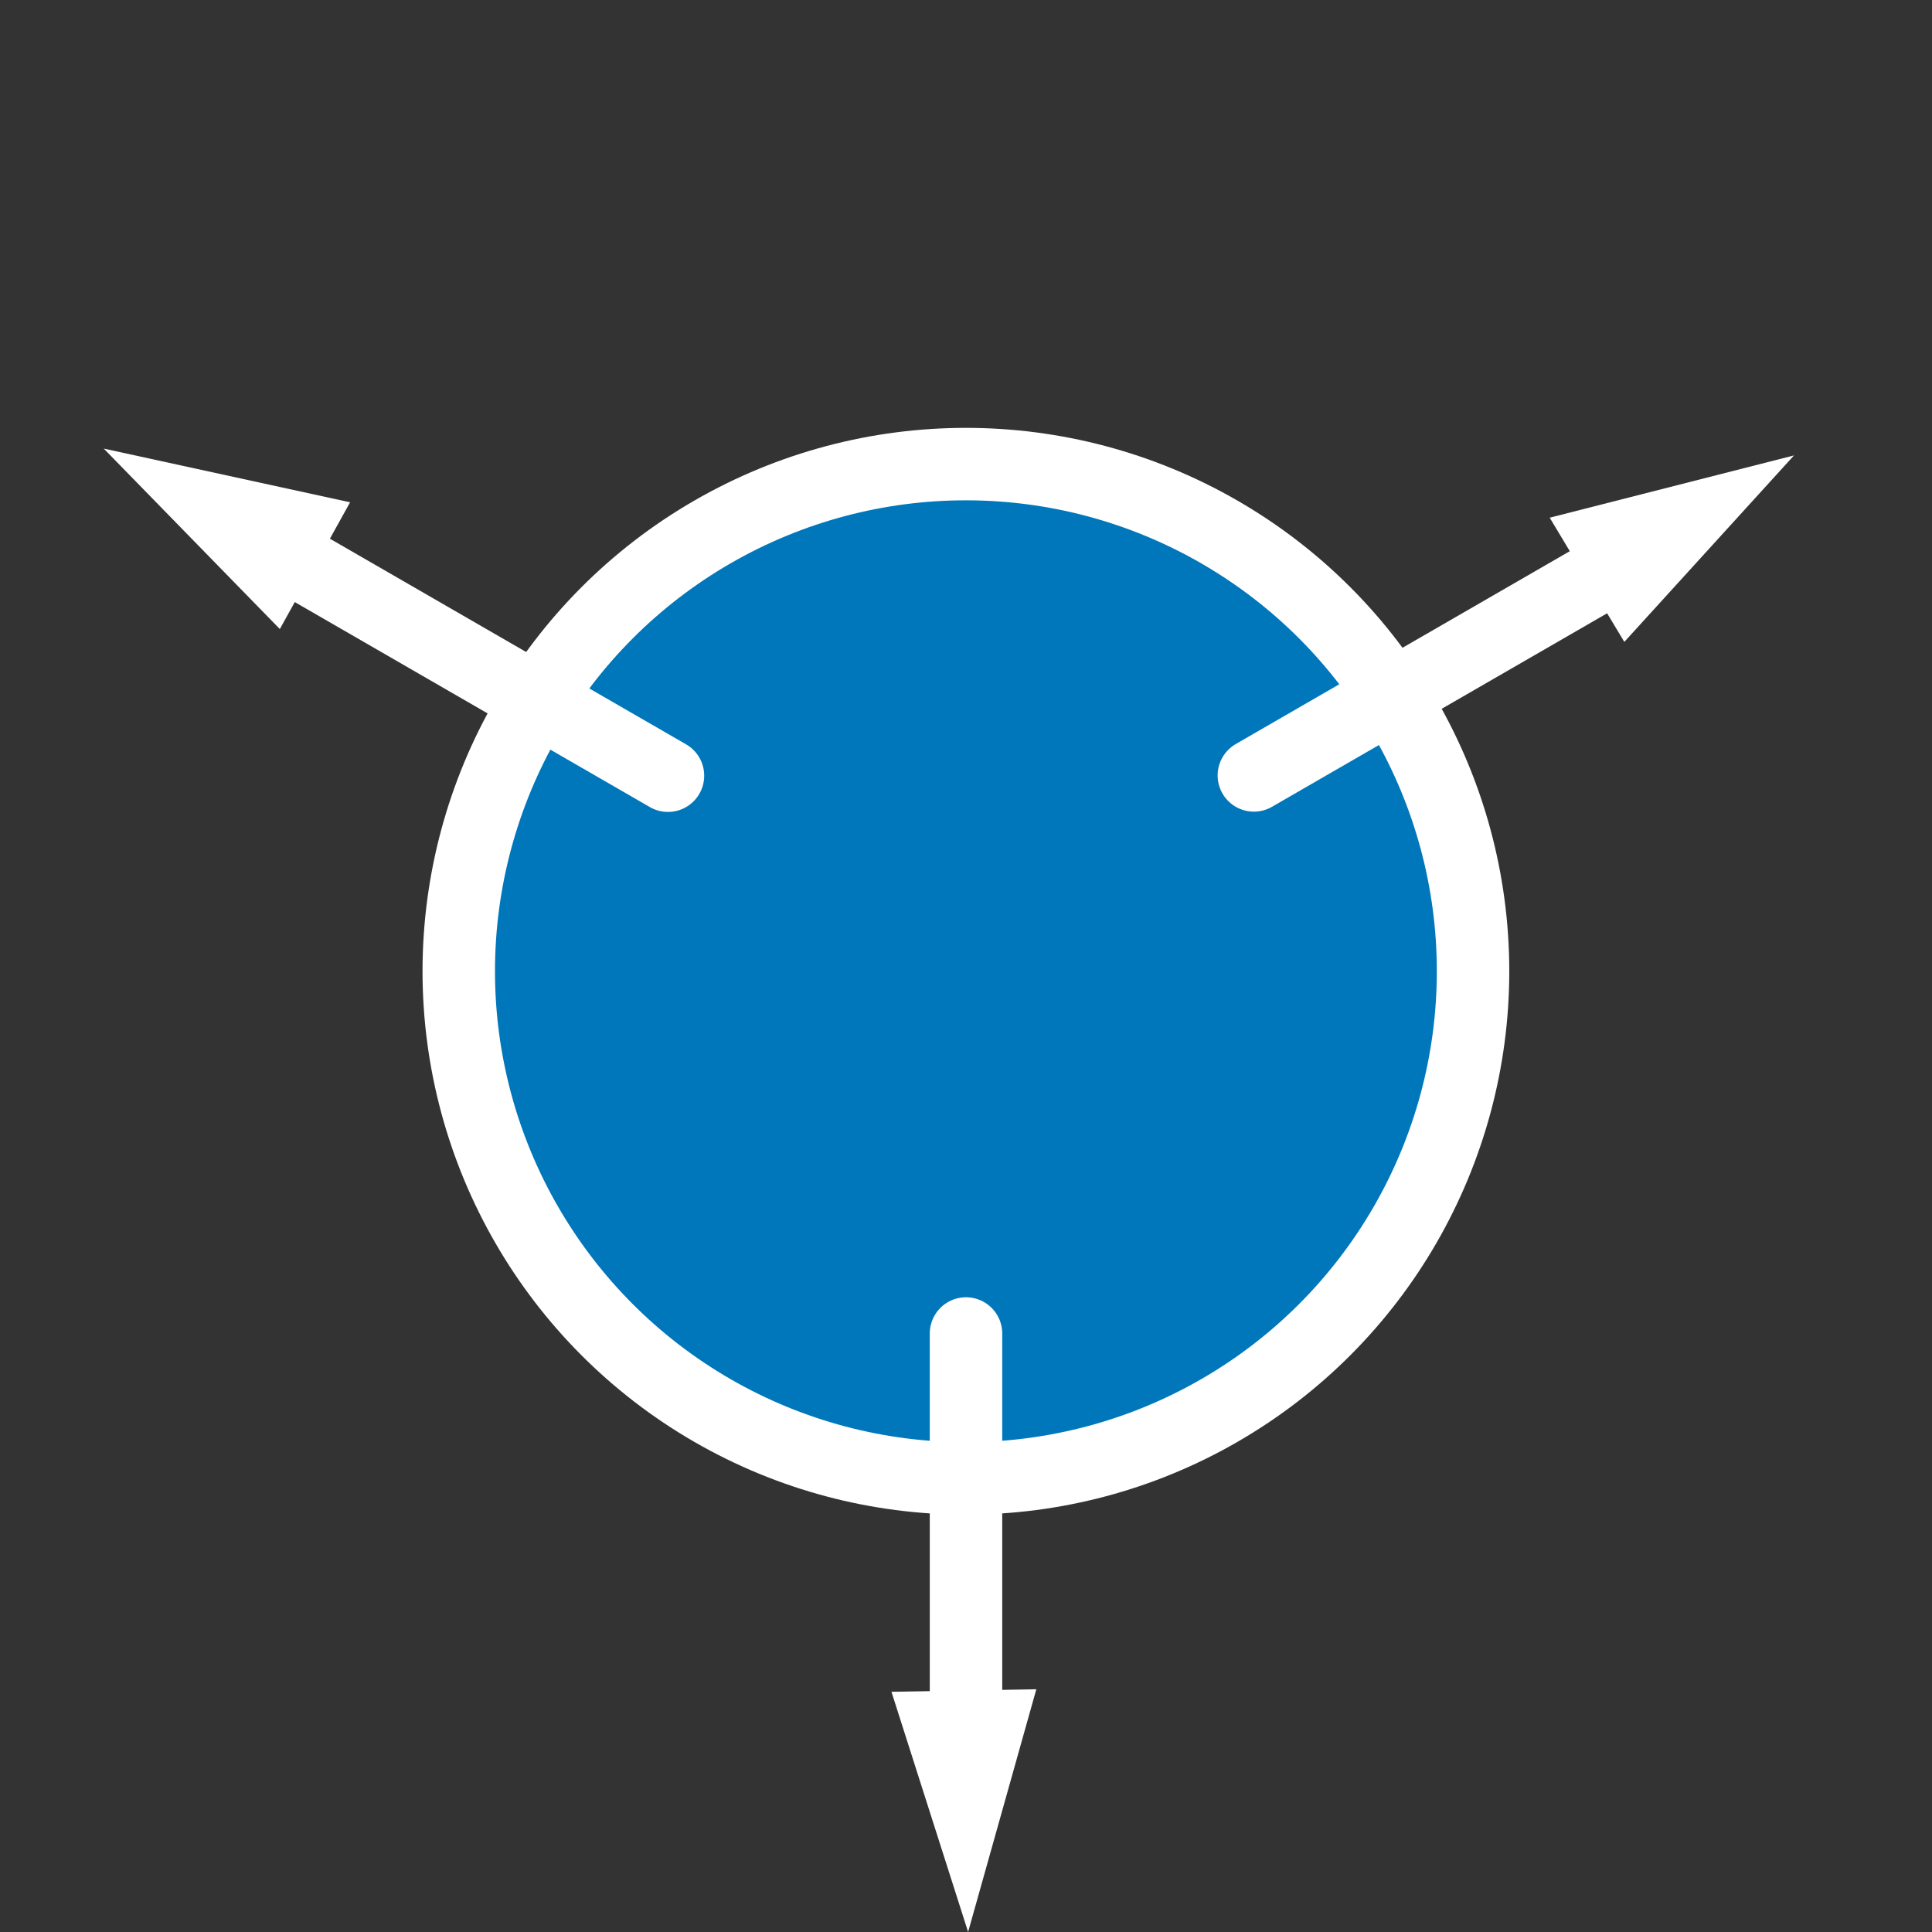 <?xml version="1.0" encoding="UTF-8"?>
<svg width="80px" height="80px" viewBox="0 0 80 80" version="1.1" xmlns="http://www.w3.org/2000/svg" xmlns:xlink="http://www.w3.org/1999/xlink">
    <rect x="0" y="0" width="80" height="80" fill="#333333" stroke="none"/>
    <!-- Generator: Sketch 59.1 (86144) - https://sketch.com -->
    <title>ideate_icon</title>
    <desc>Created with Sketch.</desc>
    <g id="ideate_icon" stroke="none" stroke-width="1" fill="none" fill-rule="evenodd">
        <g id="Group-Copy" transform="translate(-1, 0)">
            <circle id="Oval-Copy" cx="40" cy="40.217" r="40"></circle>
            <circle id="Oval-Copy" stroke="#FFFFFF" stroke-width="3" fill="#0077BB" cx="40.996" cy="40.217" r="21"></circle>
            <g id="Group-3" transform="translate(37, 55.217)">
                <polygon id="Path-4-Copy" fill="#FFFFFF" transform="translate(4, 19.783) rotate(89) translate(-4, -19.783) " points="-1 16.783 -1 22.783 9 19.783"></polygon>
                <line x1="4" y1="7.63278329e-17" x2="4" y2="18" id="Line-2" stroke="#FFFFFF" stroke-width="3" stroke-linecap="round"></line>
            </g>
            <g id="Group-3-Copy" transform="translate(63.933, 25.75) rotate(-120) translate(-63.933, -25.75) translate(60.433, 12.25)">
                <polygon id="Path-4-Copy" fill="#FFFFFF" transform="translate(3.705, 21.779) rotate(89) translate(-3.705, -21.779) " points="-1.295 18.779 -1.295 24.779 8.705 21.779"></polygon>
                <line x1="3.5" y1="0.783" x2="3.5" y2="20.783" id="Line-2" stroke="#FFFFFF" stroke-width="3" stroke-linecap="round"></line>
            </g>
            <g id="Group-3" transform="translate(17.213, 25.512) rotate(-240) translate(-17.213, -25.512) translate(13.713, 11.512)">
                <polygon id="Path-4-Copy" fill="#FFFFFF" transform="translate(3.364, 22.79) rotate(89) translate(-3.364, -22.79) " points="-1.636 19.79 -1.636 25.79 8.364 22.79"></polygon>
                <line x1="3.5" y1="0.783" x2="3.5" y2="20.783" id="Line-2" stroke="#FFFFFF" stroke-width="3" stroke-linecap="round"></line>
            </g>
        </g>
    </g>
</svg>